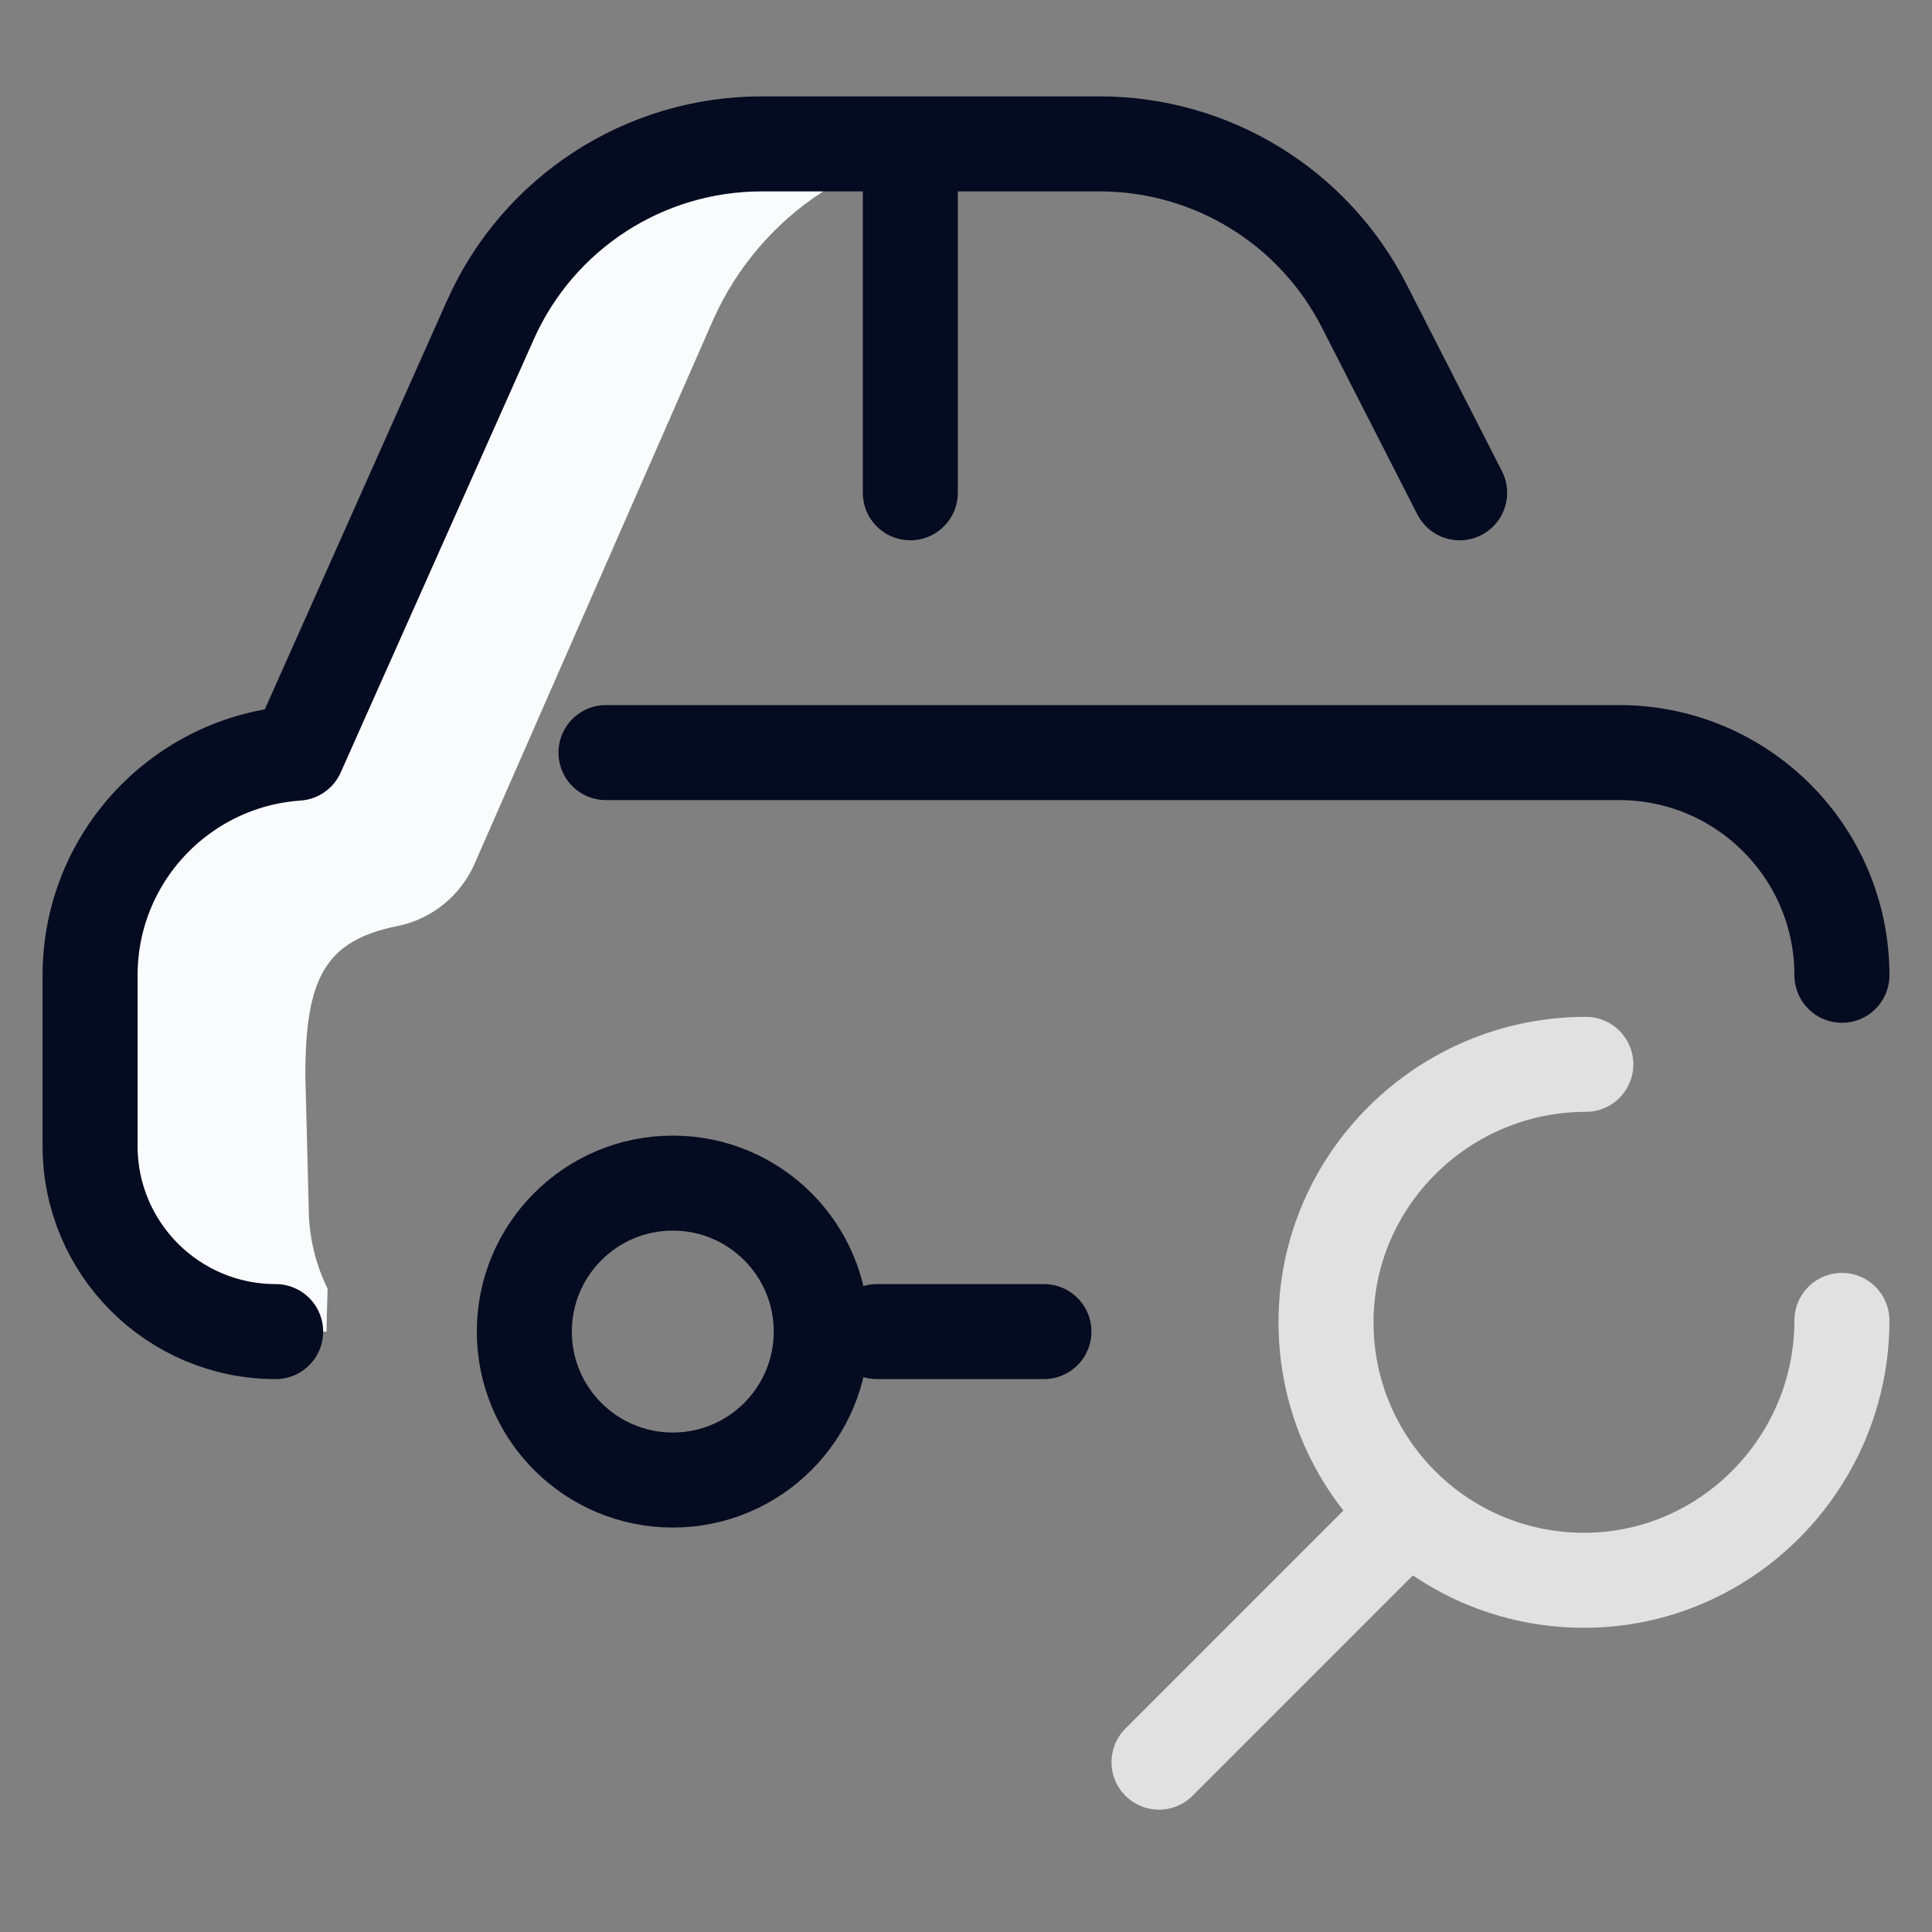 <svg width="61" height="61" viewBox="0 0 61 61" fill="none" xmlns="http://www.w3.org/2000/svg">
<rect x="0" y="0" width="61" height="61" fill="#808080" stroke="none"/>
<g clip-path="url(#clip0_5_6883)">
<g clip-path="url(#clip1_5_6883)">
<path d="M24.047 4.543C20.345 4.543 16.99 6.721 15.484 10.101L9.387 23.78C5.731 24.032 2.844 27.074 2.844 30.793V36.184C2.844 39.42 5.467 42.043 8.703 42.043H10.309C10.318 41.592 10.329 41.141 10.344 40.69C9.962 39.913 9.747 39.039 9.747 38.114L9.641 33.957C9.641 30.883 10.266 29.699 12.548 29.239C13.633 29.021 14.541 28.282 14.986 27.268L22.515 10.101C24.021 6.721 27.376 4.543 31.078 4.543H24.047Z" fill="#F9FBFC"/>
<path d="M8.703 42.043C5.467 42.043 2.844 39.42 2.844 36.184V30.793C2.844 27.074 5.731 24.032 9.387 23.78L15.484 10.101C16.99 6.721 20.345 4.543 24.047 4.543H34.722C38.244 4.543 41.469 6.517 43.071 9.654L46.086 15.559M58.156 30.793C58.156 26.91 55.008 23.762 51.125 23.762H19.133M28.742 15.559V4.66M32.961 42.043H27.687M21.242 37.355C18.653 37.355 16.555 39.454 16.555 42.043C16.555 44.632 18.653 46.73 21.242 46.73C23.831 46.73 25.93 44.632 25.93 42.043C25.93 39.454 23.831 37.355 21.242 37.355Z" stroke="#050B20" stroke-width="3" stroke-miterlimit="10" stroke-linecap="round" stroke-linejoin="round"/>
<path d="M58.156 41.691C58.156 46.19 54.51 49.895 50.012 49.895C45.514 49.895 41.867 46.248 41.867 41.75C41.867 37.252 45.572 33.605 50.07 33.605M44.035 48.195L36.594 55.637" stroke="#E1E1E1" stroke-width="3" stroke-miterlimit="10" stroke-linecap="round" stroke-linejoin="round"/>
</g>
</g>
<defs>
<clipPath id="clip0_5_6883">
<rect width="60" height="60" fill="white" transform="translate(0.5 0.09)"/>
</clipPath>
<clipPath id="clip1_5_6883">
<rect width="60" height="60" fill="white" transform="translate(0.5 0.09)"/>
</clipPath>
</defs>
</svg>
